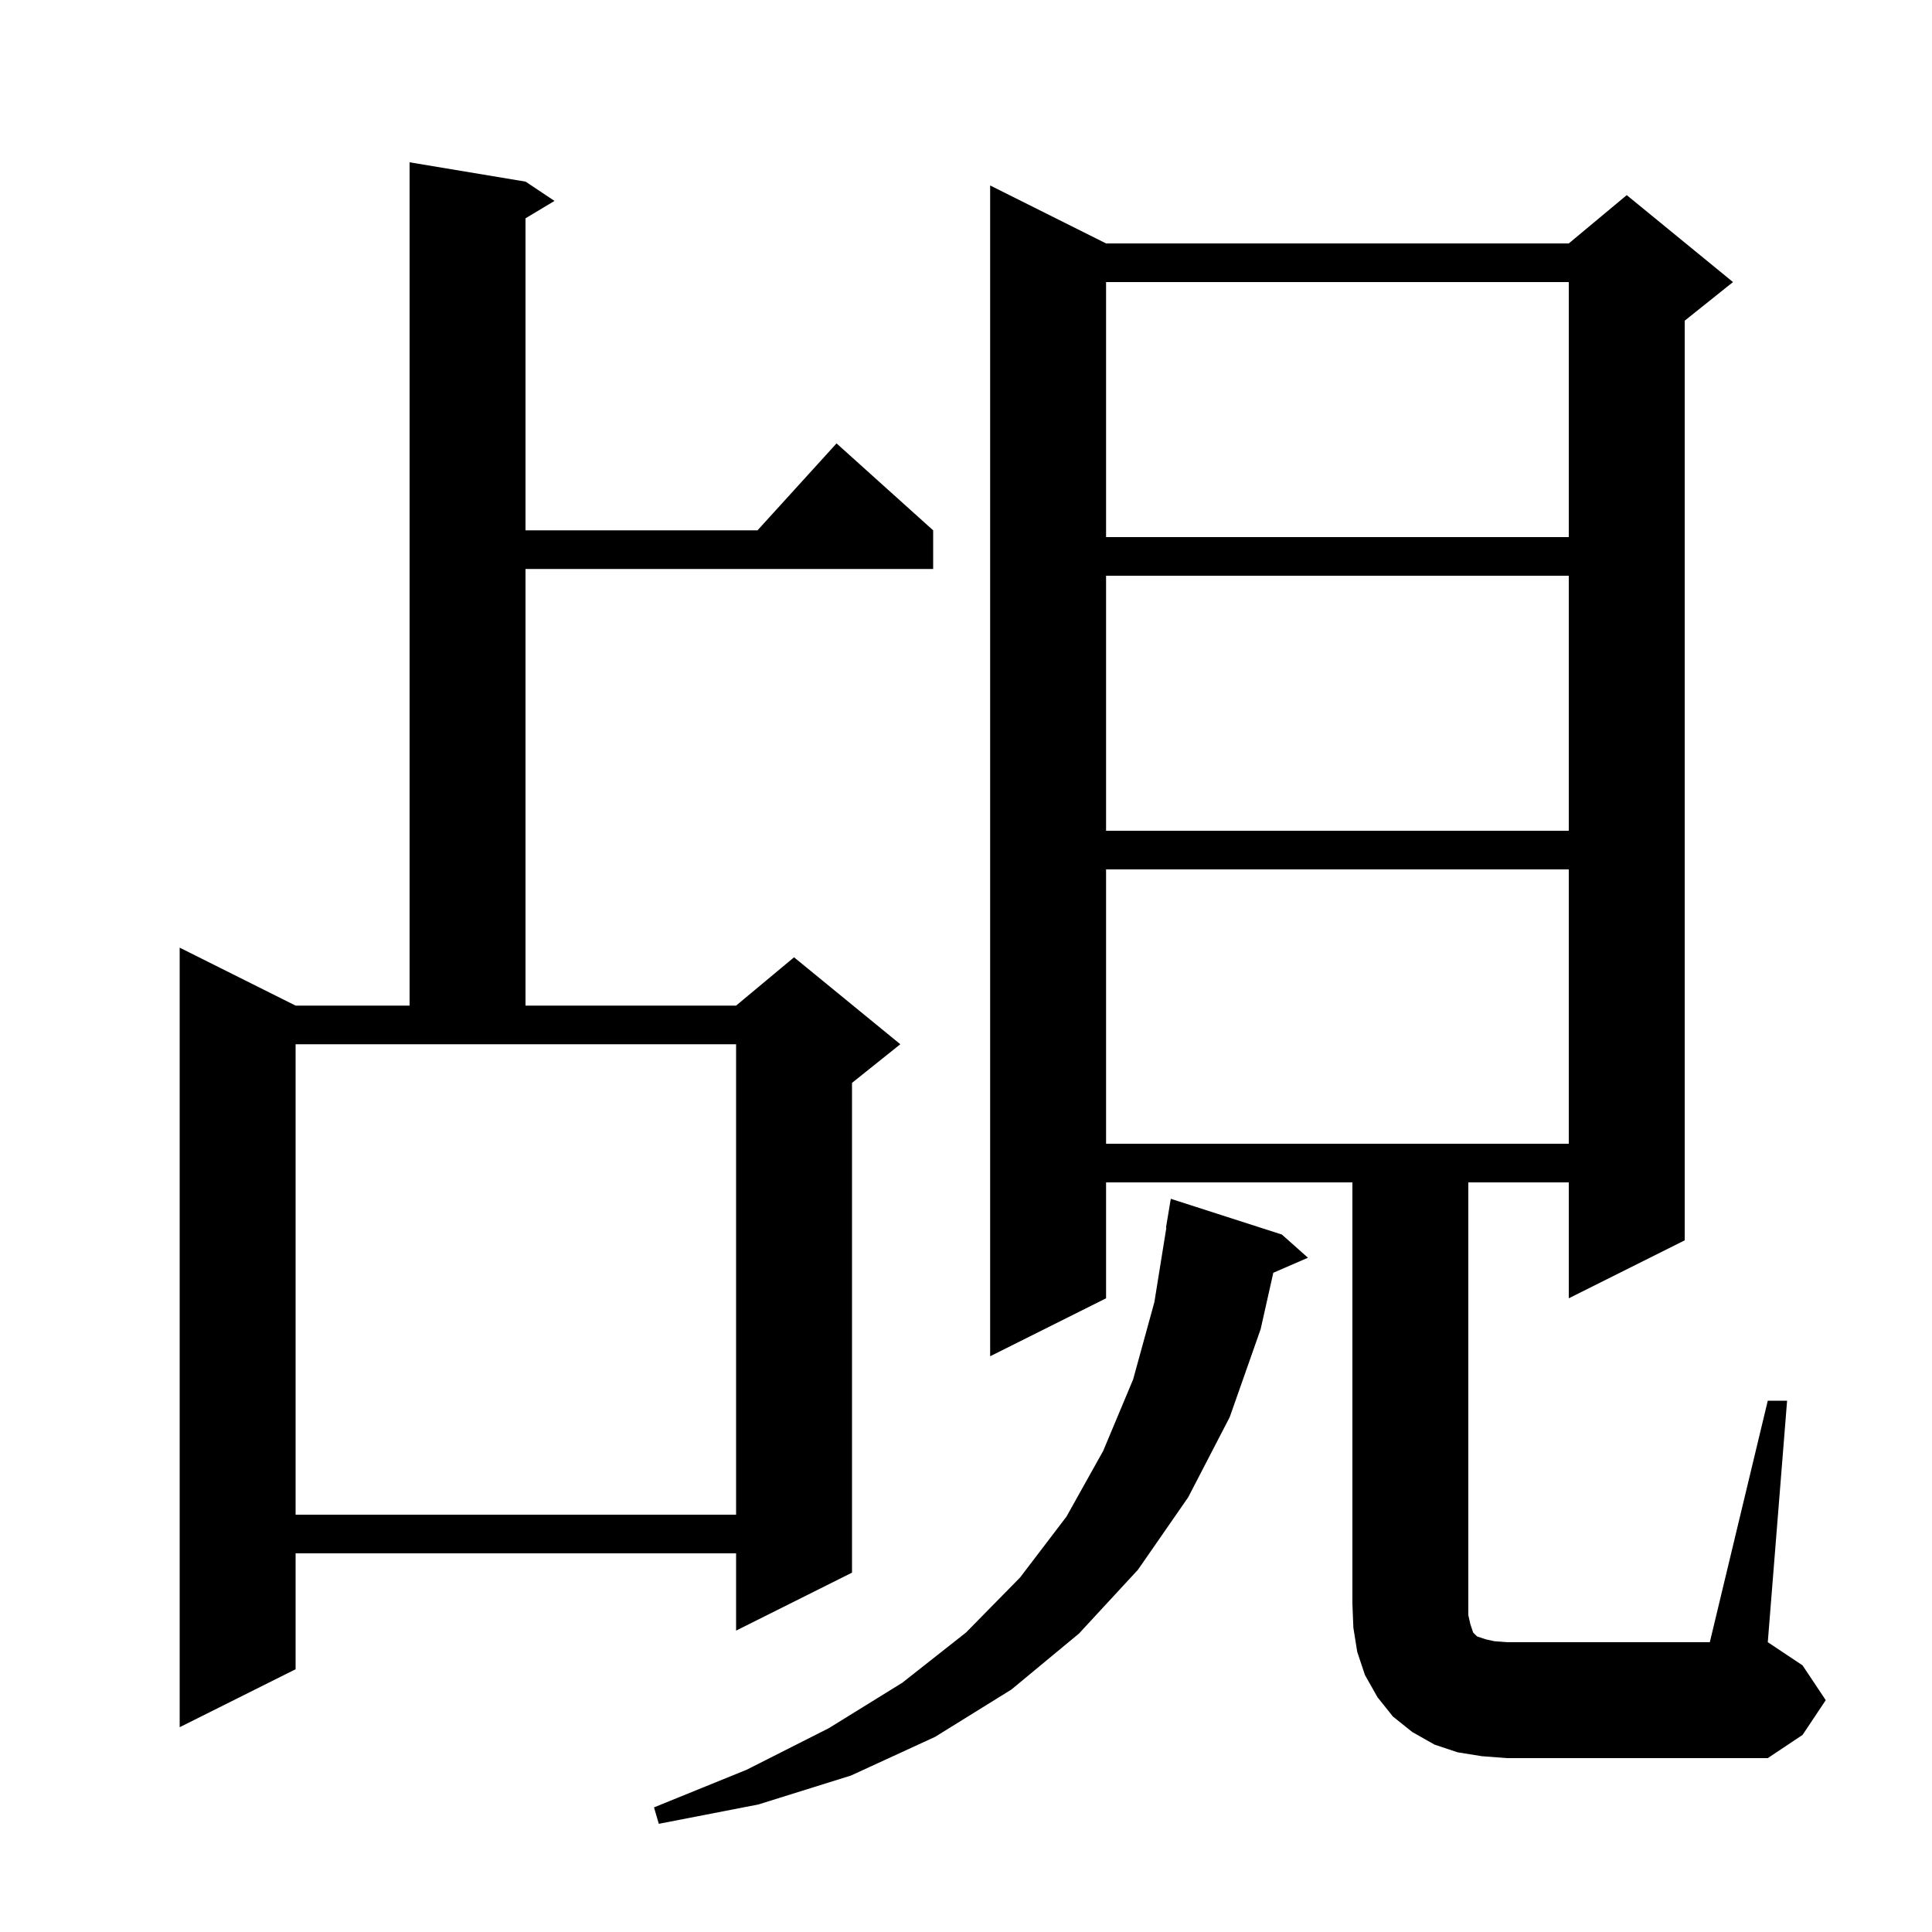 <svg xmlns="http://www.w3.org/2000/svg" xmlns:xlink="http://www.w3.org/1999/xlink" version="1.1" baseProfile="full" viewBox="0 0 200 200" width="200" height="200">
<g fill="black">
<path d="M 132.7 127.8 L 135.4 130.2 L 131.812 131.757 L 130.5 137.6 L 127.3 146.7 L 123.0 155.0 L 117.8 162.5 L 111.7 169.1 L 104.7 174.9 L 96.8 179.8 L 88.1 183.8 L 78.5 186.8 L 68.2 188.8 L 67.7 187.1 L 77.3 183.2 L 85.8 178.9 L 93.4 174.2 L 100.0 169.0 L 105.6 163.3 L 110.4 157.0 L 114.2 150.2 L 117.3 142.8 L 119.5 134.8 L 120.739 127.102 L 120.7 127.1 L 121.2 124.1 Z M 153.4 181.8 L 150.9 181.4 L 148.5 180.6 L 146.2 179.3 L 144.2 177.7 L 142.6 175.7 L 141.3 173.4 L 140.5 171.0 L 140.1 168.5 L 140.0 166.0 L 140.0 122.4 L 114.5 122.4 L 114.5 134.4 L 102.5 140.4 L 102.5 19.2 L 114.5 25.2 L 162.4 25.2 L 168.4 20.2 L 179.4 29.2 L 174.4 33.2 L 174.4 128.4 L 162.4 134.4 L 162.4 122.4 L 152.0 122.4 L 152.0 167.2 L 152.2 168.1 L 152.5 169.0 L 152.9 169.4 L 153.8 169.7 L 154.7 169.9 L 156.0 170.0 L 177.0 170.0 L 183.0 145.0 L 185.0 145.0 L 183.0 170.0 L 186.6 172.4 L 189.0 176.0 L 186.6 179.6 L 183.0 182.0 L 156.0 182.0 Z M 54.4 18.8 L 57.4 20.8 L 54.4 22.6 L 54.4 54.9 L 78.418 54.9 L 86.6 45.9 L 96.6 54.9 L 96.6 58.9 L 54.4 58.9 L 54.4 104.1 L 76.2 104.1 L 82.2 99.1 L 93.2 108.1 L 88.2 112.1 L 88.2 162.8 L 76.2 168.8 L 76.2 160.8 L 30.6 160.8 L 30.6 172.8 L 18.6 178.8 L 18.6 98.1 L 30.6 104.1 L 42.4 104.1 L 42.4 16.8 Z M 30.6 156.8 L 76.2 156.8 L 76.2 108.1 L 30.6 108.1 Z M 114.5 90.0 L 114.5 118.4 L 162.4 118.4 L 162.4 90.0 Z M 114.5 59.6 L 114.5 86.0 L 162.4 86.0 L 162.4 59.6 Z M 114.5 29.2 L 114.5 55.6 L 162.4 55.6 L 162.4 29.2 Z " />
</g>
</svg>
